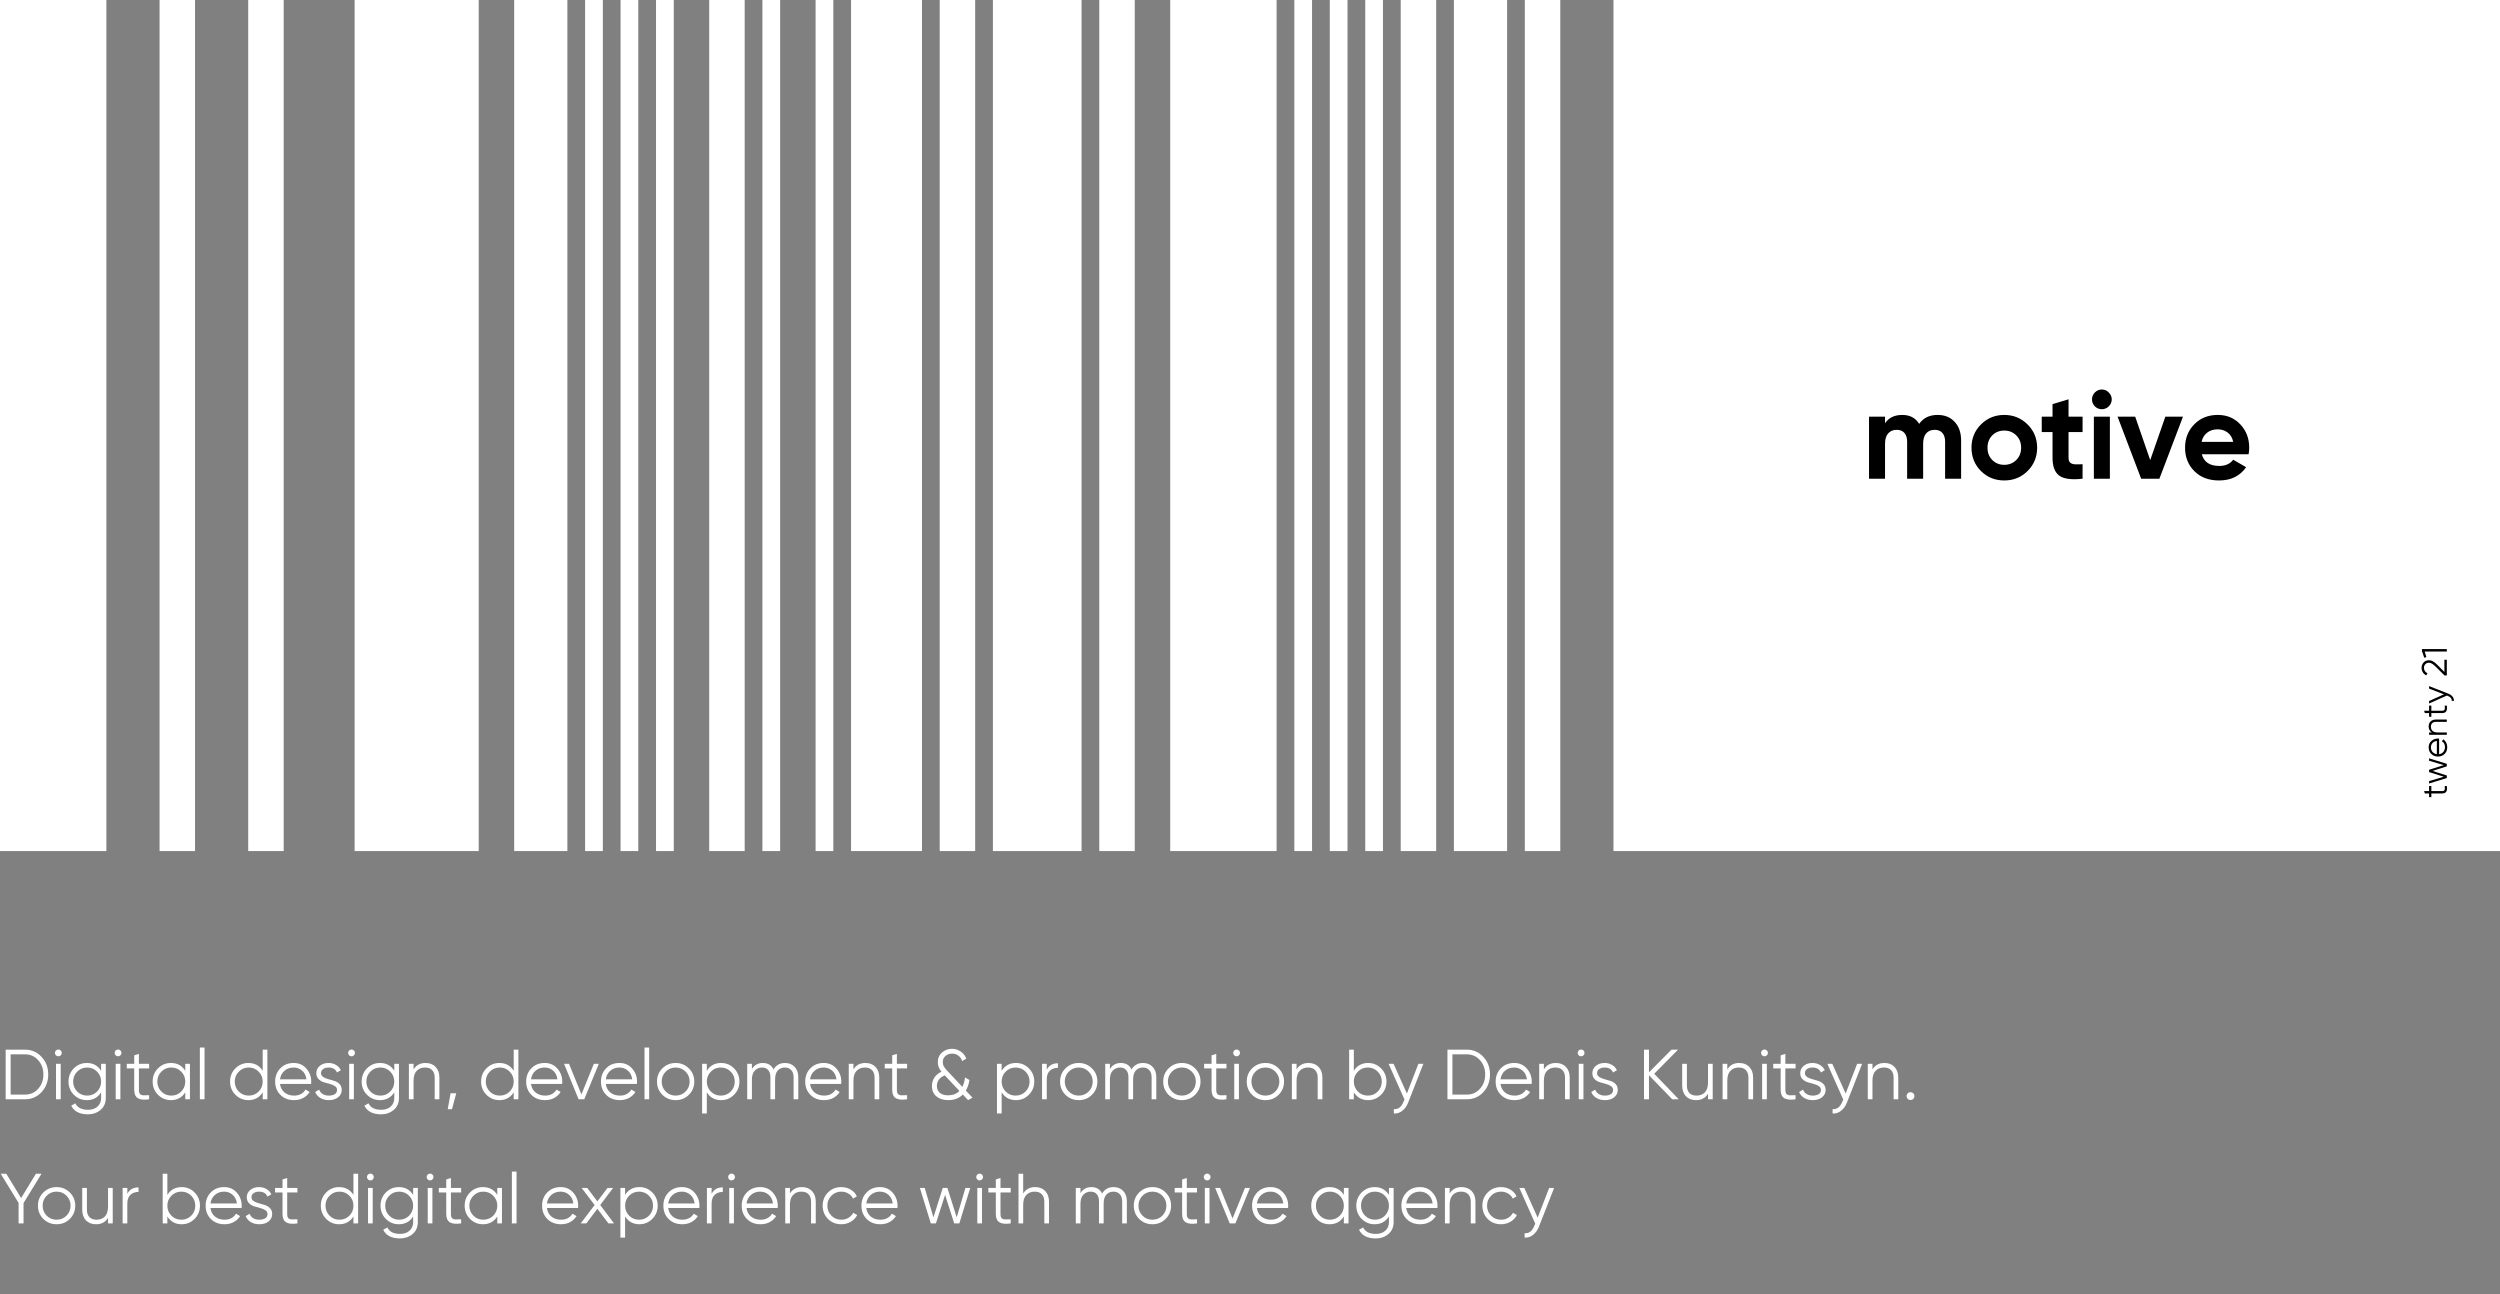 <svg width="141" height="73" viewBox="0 0 141 73" fill="none" xmlns="http://www.w3.org/2000/svg">
<rect x="0" y="0" width="141" height="73" fill="#808080" stroke="none"/>
<path d="M1.4 59.2C1.781 59.2 2.096 59.336 2.344 59.608C2.595 59.877 2.72 60.208 2.72 60.6C2.72 60.992 2.595 61.324 2.344 61.596C2.096 61.865 1.781 62 1.4 62H0.32V59.2H1.4ZM1.4 61.736C1.707 61.736 1.957 61.627 2.152 61.408C2.349 61.189 2.448 60.92 2.448 60.6C2.448 60.28 2.349 60.011 2.152 59.792C1.957 59.573 1.707 59.464 1.4 59.464H0.6V61.736H1.4ZM3.427 59.52C3.39 59.557 3.344 59.576 3.291 59.576C3.238 59.576 3.192 59.557 3.155 59.52C3.118 59.483 3.099 59.437 3.099 59.384C3.099 59.331 3.118 59.285 3.155 59.248C3.192 59.211 3.238 59.192 3.291 59.192C3.344 59.192 3.39 59.211 3.427 59.248C3.464 59.285 3.483 59.331 3.483 59.384C3.483 59.437 3.464 59.483 3.427 59.52ZM3.159 62V60H3.423V62H3.159ZM5.703 60H5.967V61.92C5.967 62.208 5.868 62.435 5.671 62.6C5.474 62.765 5.238 62.848 4.963 62.848C4.494 62.848 4.178 62.685 4.015 62.36L4.247 62.228C4.367 62.471 4.606 62.592 4.963 62.592C5.192 62.592 5.372 62.531 5.503 62.408C5.636 62.288 5.703 62.125 5.703 61.92V61.608C5.519 61.901 5.25 62.048 4.895 62.048C4.61 62.048 4.366 61.947 4.163 61.744C3.963 61.541 3.863 61.293 3.863 61C3.863 60.707 3.963 60.459 4.163 60.256C4.366 60.053 4.61 59.952 4.895 59.952C5.25 59.952 5.519 60.099 5.703 60.392V60ZM4.355 61.564C4.507 61.716 4.694 61.792 4.915 61.792C5.136 61.792 5.323 61.716 5.475 61.564C5.627 61.409 5.703 61.221 5.703 61C5.703 60.779 5.627 60.592 5.475 60.44C5.323 60.285 5.136 60.208 4.915 60.208C4.694 60.208 4.507 60.285 4.355 60.44C4.203 60.592 4.127 60.779 4.127 61C4.127 61.221 4.203 61.409 4.355 61.564ZM6.794 59.52C6.757 59.557 6.711 59.576 6.658 59.576C6.605 59.576 6.559 59.557 6.522 59.52C6.485 59.483 6.466 59.437 6.466 59.384C6.466 59.331 6.485 59.285 6.522 59.248C6.559 59.211 6.605 59.192 6.658 59.192C6.711 59.192 6.757 59.211 6.794 59.248C6.831 59.285 6.85 59.331 6.85 59.384C6.85 59.437 6.831 59.483 6.794 59.52ZM6.526 62V60H6.79V62H6.526ZM8.41 60.256H7.834V61.468C7.834 61.577 7.856 61.656 7.898 61.704C7.941 61.749 8.005 61.773 8.09 61.776C8.176 61.776 8.282 61.773 8.41 61.768V62C8.13 62.043 7.92 62.023 7.778 61.94C7.64 61.857 7.57 61.7 7.57 61.468V60.256H7.15V60H7.57V59.52L7.834 59.44V60H8.41V60.256ZM10.449 60H10.713V62H10.449V61.608C10.265 61.901 9.996 62.048 9.641 62.048C9.356 62.048 9.112 61.947 8.909 61.744C8.709 61.541 8.609 61.293 8.609 61C8.609 60.707 8.709 60.459 8.909 60.256C9.112 60.053 9.356 59.952 9.641 59.952C9.996 59.952 10.265 60.099 10.449 60.392V60ZM9.101 61.564C9.253 61.716 9.44 61.792 9.661 61.792C9.883 61.792 10.069 61.716 10.221 61.564C10.373 61.409 10.449 61.221 10.449 61C10.449 60.779 10.373 60.592 10.221 60.44C10.069 60.285 9.883 60.208 9.661 60.208C9.44 60.208 9.253 60.285 9.101 60.44C8.949 60.592 8.873 60.779 8.873 61C8.873 61.221 8.949 61.409 9.101 61.564ZM11.272 62V59.08H11.536V62H11.272ZM14.816 59.2H15.08V62H14.816V61.608C14.632 61.901 14.363 62.048 14.008 62.048C13.723 62.048 13.479 61.947 13.276 61.744C13.076 61.541 12.976 61.293 12.976 61C12.976 60.707 13.076 60.459 13.276 60.256C13.479 60.053 13.723 59.952 14.008 59.952C14.363 59.952 14.632 60.099 14.816 60.392V59.2ZM13.468 61.564C13.62 61.716 13.807 61.792 14.028 61.792C14.25 61.792 14.436 61.716 14.588 61.564C14.74 61.409 14.816 61.221 14.816 61C14.816 60.779 14.74 60.592 14.588 60.44C14.436 60.285 14.25 60.208 14.028 60.208C13.807 60.208 13.62 60.285 13.468 60.44C13.316 60.592 13.24 60.779 13.24 61C13.24 61.221 13.316 61.409 13.468 61.564ZM16.563 59.952C16.859 59.952 17.098 60.057 17.279 60.268C17.463 60.476 17.555 60.723 17.555 61.008C17.555 61.037 17.553 61.079 17.547 61.132H15.791C15.818 61.335 15.903 61.496 16.047 61.616C16.194 61.733 16.374 61.792 16.587 61.792C16.739 61.792 16.87 61.761 16.979 61.7C17.091 61.636 17.175 61.553 17.231 61.452L17.463 61.588C17.375 61.729 17.255 61.841 17.103 61.924C16.951 62.007 16.778 62.048 16.583 62.048C16.269 62.048 16.013 61.949 15.815 61.752C15.618 61.555 15.519 61.304 15.519 61C15.519 60.701 15.617 60.452 15.811 60.252C16.006 60.052 16.257 59.952 16.563 59.952ZM16.563 60.208C16.355 60.208 16.181 60.271 16.039 60.396C15.901 60.519 15.818 60.679 15.791 60.876H17.283C17.257 60.665 17.175 60.501 17.039 60.384C16.903 60.267 16.745 60.208 16.563 60.208ZM18.105 60.524C18.105 60.615 18.145 60.687 18.225 60.74C18.305 60.793 18.402 60.835 18.517 60.864C18.632 60.893 18.747 60.927 18.861 60.964C18.976 60.999 19.073 61.059 19.153 61.144C19.233 61.227 19.273 61.336 19.273 61.472C19.273 61.643 19.205 61.781 19.069 61.888C18.936 61.995 18.762 62.048 18.549 62.048C18.357 62.048 18.193 62.005 18.057 61.92C17.924 61.835 17.831 61.724 17.777 61.588L18.001 61.456C18.038 61.56 18.105 61.643 18.201 61.704C18.3 61.763 18.416 61.792 18.549 61.792C18.68 61.792 18.789 61.767 18.877 61.716C18.965 61.663 19.009 61.581 19.009 61.472C19.009 61.381 18.969 61.309 18.889 61.256C18.809 61.203 18.712 61.161 18.597 61.132C18.483 61.103 18.368 61.071 18.253 61.036C18.139 60.999 18.041 60.939 17.961 60.856C17.881 60.771 17.841 60.66 17.841 60.524C17.841 60.361 17.905 60.225 18.033 60.116C18.164 60.007 18.328 59.952 18.525 59.952C18.688 59.952 18.831 59.989 18.953 60.064C19.076 60.136 19.166 60.235 19.225 60.36L19.005 60.488C18.928 60.301 18.768 60.208 18.525 60.208C18.41 60.208 18.312 60.236 18.229 60.292C18.146 60.345 18.105 60.423 18.105 60.524ZM19.962 59.52C19.925 59.557 19.879 59.576 19.826 59.576C19.773 59.576 19.727 59.557 19.69 59.52C19.653 59.483 19.634 59.437 19.634 59.384C19.634 59.331 19.653 59.285 19.69 59.248C19.727 59.211 19.773 59.192 19.826 59.192C19.879 59.192 19.925 59.211 19.962 59.248C19.999 59.285 20.018 59.331 20.018 59.384C20.018 59.437 19.999 59.483 19.962 59.52ZM19.694 62V60H19.958V62H19.694ZM22.238 60H22.502V61.92C22.502 62.208 22.404 62.435 22.206 62.6C22.009 62.765 21.773 62.848 21.498 62.848C21.029 62.848 20.713 62.685 20.55 62.36L20.782 62.228C20.902 62.471 21.141 62.592 21.498 62.592C21.728 62.592 21.908 62.531 22.038 62.408C22.172 62.288 22.238 62.125 22.238 61.92V61.608C22.054 61.901 21.785 62.048 21.43 62.048C21.145 62.048 20.901 61.947 20.698 61.744C20.498 61.541 20.398 61.293 20.398 61C20.398 60.707 20.498 60.459 20.698 60.256C20.901 60.053 21.145 59.952 21.43 59.952C21.785 59.952 22.054 60.099 22.238 60.392V60ZM20.89 61.564C21.042 61.716 21.229 61.792 21.45 61.792C21.672 61.792 21.858 61.716 22.01 61.564C22.162 61.409 22.238 61.221 22.238 61C22.238 60.779 22.162 60.592 22.01 60.44C21.858 60.285 21.672 60.208 21.45 60.208C21.229 60.208 21.042 60.285 20.89 60.44C20.738 60.592 20.662 60.779 20.662 61C20.662 61.221 20.738 61.409 20.89 61.564ZM23.997 59.952C24.24 59.952 24.431 60.027 24.569 60.176C24.711 60.323 24.781 60.521 24.781 60.772V62H24.517V60.772C24.517 60.593 24.469 60.455 24.373 60.356C24.28 60.257 24.147 60.208 23.973 60.208C23.781 60.208 23.625 60.269 23.505 60.392C23.385 60.512 23.325 60.699 23.325 60.952V62H23.061V60H23.325V60.312C23.475 60.072 23.699 59.952 23.997 59.952ZM25.732 61.66L25.492 62.56H25.252L25.412 61.66H25.732ZM28.973 59.2H29.237V62H28.973V61.608C28.789 61.901 28.519 62.048 28.165 62.048C27.879 62.048 27.635 61.947 27.433 61.744C27.233 61.541 27.133 61.293 27.133 61C27.133 60.707 27.233 60.459 27.433 60.256C27.635 60.053 27.879 59.952 28.165 59.952C28.519 59.952 28.789 60.099 28.973 60.392V59.2ZM27.625 61.564C27.777 61.716 27.963 61.792 28.185 61.792C28.406 61.792 28.593 61.716 28.745 61.564C28.897 61.409 28.973 61.221 28.973 61C28.973 60.779 28.897 60.592 28.745 60.44C28.593 60.285 28.406 60.208 28.185 60.208C27.963 60.208 27.777 60.285 27.625 60.44C27.473 60.592 27.397 60.779 27.397 61C27.397 61.221 27.473 61.409 27.625 61.564ZM30.72 59.952C31.016 59.952 31.254 60.057 31.436 60.268C31.62 60.476 31.712 60.723 31.712 61.008C31.712 61.037 31.709 61.079 31.704 61.132H29.948C29.974 61.335 30.06 61.496 30.204 61.616C30.35 61.733 30.53 61.792 30.744 61.792C30.896 61.792 31.026 61.761 31.136 61.7C31.248 61.636 31.332 61.553 31.388 61.452L31.62 61.588C31.532 61.729 31.412 61.841 31.26 61.924C31.108 62.007 30.934 62.048 30.74 62.048C30.425 62.048 30.169 61.949 29.972 61.752C29.774 61.555 29.676 61.304 29.676 61C29.676 60.701 29.773 60.452 29.968 60.252C30.162 60.052 30.413 59.952 30.72 59.952ZM30.72 60.208C30.512 60.208 30.337 60.271 30.196 60.396C30.057 60.519 29.974 60.679 29.948 60.876H31.44C31.413 60.665 31.332 60.501 31.196 60.384C31.06 60.267 30.901 60.208 30.72 60.208ZM33.493 60H33.773L32.953 62H32.633L31.813 60H32.093L32.793 61.724L33.493 60ZM34.938 59.952C35.234 59.952 35.473 60.057 35.654 60.268C35.838 60.476 35.93 60.723 35.93 61.008C35.93 61.037 35.928 61.079 35.922 61.132H34.166C34.193 61.335 34.278 61.496 34.422 61.616C34.569 61.733 34.749 61.792 34.962 61.792C35.114 61.792 35.245 61.761 35.354 61.7C35.466 61.636 35.55 61.553 35.606 61.452L35.838 61.588C35.75 61.729 35.63 61.841 35.478 61.924C35.326 62.007 35.153 62.048 34.958 62.048C34.644 62.048 34.388 61.949 34.19 61.752C33.993 61.555 33.894 61.304 33.894 61C33.894 60.701 33.992 60.452 34.186 60.252C34.381 60.052 34.632 59.952 34.938 59.952ZM34.938 60.208C34.73 60.208 34.556 60.271 34.414 60.396C34.276 60.519 34.193 60.679 34.166 60.876H35.658C35.632 60.665 35.55 60.501 35.414 60.384C35.278 60.267 35.12 60.208 34.938 60.208ZM36.35 62V59.08H36.614V62H36.35ZM38.85 61.748C38.648 61.948 38.4 62.048 38.106 62.048C37.813 62.048 37.564 61.948 37.358 61.748C37.156 61.545 37.054 61.296 37.054 61C37.054 60.704 37.156 60.456 37.358 60.256C37.564 60.053 37.813 59.952 38.106 59.952C38.4 59.952 38.648 60.053 38.85 60.256C39.056 60.456 39.158 60.704 39.158 61C39.158 61.296 39.056 61.545 38.85 61.748ZM37.547 61.564C37.699 61.716 37.885 61.792 38.106 61.792C38.328 61.792 38.514 61.716 38.666 61.564C38.819 61.409 38.895 61.221 38.895 61C38.895 60.779 38.819 60.592 38.666 60.44C38.514 60.285 38.328 60.208 38.106 60.208C37.885 60.208 37.699 60.285 37.547 60.44C37.395 60.592 37.319 60.779 37.319 61C37.319 61.221 37.395 61.409 37.547 61.564ZM40.672 59.952C40.958 59.952 41.2 60.053 41.4 60.256C41.603 60.459 41.704 60.707 41.704 61C41.704 61.293 41.603 61.541 41.4 61.744C41.2 61.947 40.958 62.048 40.672 62.048C40.318 62.048 40.048 61.901 39.864 61.608V62.8H39.6V60H39.864V60.392C40.048 60.099 40.318 59.952 40.672 59.952ZM40.092 61.564C40.244 61.716 40.431 61.792 40.652 61.792C40.874 61.792 41.06 61.716 41.212 61.564C41.364 61.409 41.44 61.221 41.44 61C41.44 60.779 41.364 60.592 41.212 60.44C41.06 60.285 40.874 60.208 40.652 60.208C40.431 60.208 40.244 60.285 40.092 60.44C39.94 60.592 39.864 60.779 39.864 61C39.864 61.221 39.94 61.409 40.092 61.564ZM44.275 59.952C44.499 59.952 44.679 60.024 44.815 60.168C44.954 60.312 45.023 60.507 45.023 60.752V62H44.759V60.752C44.759 60.579 44.714 60.445 44.623 60.352C44.535 60.256 44.418 60.208 44.271 60.208C44.106 60.208 43.971 60.264 43.867 60.376C43.766 60.485 43.715 60.657 43.715 60.892V62H43.451V60.752C43.451 60.576 43.409 60.441 43.323 60.348C43.241 60.255 43.127 60.208 42.983 60.208C42.823 60.208 42.687 60.264 42.575 60.376C42.463 60.488 42.407 60.66 42.407 60.892V62H42.143V60H42.407V60.292C42.551 60.065 42.755 59.952 43.019 59.952C43.307 59.952 43.51 60.073 43.627 60.316C43.771 60.073 43.987 59.952 44.275 59.952ZM46.458 59.952C46.754 59.952 46.993 60.057 47.174 60.268C47.358 60.476 47.45 60.723 47.45 61.008C47.45 61.037 47.447 61.079 47.442 61.132H45.686C45.713 61.335 45.798 61.496 45.942 61.616C46.089 61.733 46.269 61.792 46.482 61.792C46.634 61.792 46.765 61.761 46.874 61.7C46.986 61.636 47.07 61.553 47.126 61.452L47.358 61.588C47.27 61.729 47.15 61.841 46.998 61.924C46.846 62.007 46.673 62.048 46.478 62.048C46.163 62.048 45.907 61.949 45.71 61.752C45.513 61.555 45.414 61.304 45.414 61C45.414 60.701 45.511 60.452 45.706 60.252C45.901 60.052 46.151 59.952 46.458 59.952ZM46.458 60.208C46.25 60.208 46.075 60.271 45.934 60.396C45.795 60.519 45.713 60.679 45.686 60.876H47.178C47.151 60.665 47.07 60.501 46.934 60.384C46.798 60.267 46.639 60.208 46.458 60.208ZM48.806 59.952C49.048 59.952 49.239 60.027 49.378 60.176C49.519 60.323 49.59 60.521 49.59 60.772V62H49.326V60.772C49.326 60.593 49.278 60.455 49.182 60.356C49.089 60.257 48.955 60.208 48.782 60.208C48.59 60.208 48.434 60.269 48.314 60.392C48.194 60.512 48.134 60.699 48.134 60.952V62H47.87V60H48.134V60.312C48.283 60.072 48.507 59.952 48.806 59.952ZM51.16 60.256H50.584V61.468C50.584 61.577 50.606 61.656 50.648 61.704C50.691 61.749 50.755 61.773 50.84 61.776C50.926 61.776 51.032 61.773 51.16 61.768V62C50.88 62.043 50.67 62.023 50.528 61.94C50.39 61.857 50.32 61.7 50.32 61.468V60.256H49.9V60H50.32V59.52L50.584 59.44V60H51.16V60.256ZM54.848 61.908L54.6 62.048L54.304 61.732C54.094 61.943 53.819 62.048 53.48 62.048C53.206 62.048 52.983 61.977 52.812 61.836C52.644 61.692 52.56 61.499 52.56 61.256C52.56 61.08 52.606 60.921 52.696 60.78C52.787 60.639 52.922 60.527 53.1 60.444C52.962 60.287 52.892 60.111 52.892 59.916C52.892 59.684 52.972 59.499 53.132 59.36C53.292 59.221 53.479 59.152 53.692 59.152C53.871 59.152 54.034 59.203 54.18 59.304C54.33 59.403 54.436 59.537 54.5 59.708L54.264 59.844C54.224 59.713 54.152 59.611 54.048 59.536C53.947 59.461 53.83 59.424 53.696 59.424C53.552 59.424 53.428 59.468 53.324 59.556C53.223 59.644 53.172 59.759 53.172 59.9C53.172 59.993 53.194 60.077 53.236 60.152C53.282 60.227 53.347 60.309 53.432 60.4L54.276 61.3C54.354 61.148 54.404 60.971 54.428 60.768L54.676 60.912C54.642 61.144 54.574 61.343 54.472 61.508L54.848 61.908ZM53.472 61.776C53.739 61.776 53.952 61.693 54.112 61.528L53.288 60.652C53.131 60.711 53.016 60.795 52.944 60.904C52.875 61.011 52.84 61.125 52.84 61.248C52.84 61.411 52.896 61.54 53.008 61.636C53.123 61.729 53.278 61.776 53.472 61.776ZM57.301 59.952C57.587 59.952 57.829 60.053 58.029 60.256C58.232 60.459 58.333 60.707 58.333 61C58.333 61.293 58.232 61.541 58.029 61.744C57.829 61.947 57.587 62.048 57.301 62.048C56.947 62.048 56.677 61.901 56.493 61.608V62.8H56.229V60H56.493V60.392C56.677 60.099 56.947 59.952 57.301 59.952ZM56.721 61.564C56.873 61.716 57.06 61.792 57.281 61.792C57.503 61.792 57.689 61.716 57.841 61.564C57.993 61.409 58.069 61.221 58.069 61C58.069 60.779 57.993 60.592 57.841 60.44C57.689 60.285 57.503 60.208 57.281 60.208C57.06 60.208 56.873 60.285 56.721 60.44C56.569 60.592 56.493 60.779 56.493 61C56.493 61.221 56.569 61.409 56.721 61.564ZM59.036 60.332C59.159 60.089 59.37 59.968 59.668 59.968V60.224C59.487 60.224 59.336 60.277 59.216 60.384C59.096 60.491 59.036 60.659 59.036 60.888V62H58.772V60H59.036V60.332ZM61.585 61.748C61.382 61.948 61.134 62.048 60.841 62.048C60.548 62.048 60.298 61.948 60.093 61.748C59.89 61.545 59.789 61.296 59.789 61C59.789 60.704 59.89 60.456 60.093 60.256C60.298 60.053 60.548 59.952 60.841 59.952C61.134 59.952 61.382 60.053 61.585 60.256C61.79 60.456 61.893 60.704 61.893 61C61.893 61.296 61.79 61.545 61.585 61.748ZM60.281 61.564C60.433 61.716 60.62 61.792 60.841 61.792C61.062 61.792 61.249 61.716 61.401 61.564C61.553 61.409 61.629 61.221 61.629 61C61.629 60.779 61.553 60.592 61.401 60.44C61.249 60.285 61.062 60.208 60.841 60.208C60.62 60.208 60.433 60.285 60.281 60.44C60.129 60.592 60.053 60.779 60.053 61C60.053 61.221 60.129 61.409 60.281 61.564ZM64.467 59.952C64.691 59.952 64.871 60.024 65.007 60.168C65.145 60.312 65.215 60.507 65.215 60.752V62H64.951V60.752C64.951 60.579 64.905 60.445 64.815 60.352C64.727 60.256 64.609 60.208 64.463 60.208C64.297 60.208 64.163 60.264 64.059 60.376C63.957 60.485 63.907 60.657 63.907 60.892V62H63.643V60.752C63.643 60.576 63.6 60.441 63.515 60.348C63.432 60.255 63.319 60.208 63.175 60.208C63.015 60.208 62.879 60.264 62.767 60.376C62.655 60.488 62.599 60.66 62.599 60.892V62H62.335V60H62.599V60.292C62.743 60.065 62.947 59.952 63.211 59.952C63.499 59.952 63.701 60.073 63.819 60.316C63.963 60.073 64.179 59.952 64.467 59.952ZM67.401 61.748C67.199 61.948 66.951 62.048 66.657 62.048C66.364 62.048 66.115 61.948 65.909 61.748C65.707 61.545 65.605 61.296 65.605 61C65.605 60.704 65.707 60.456 65.909 60.256C66.115 60.053 66.364 59.952 66.657 59.952C66.951 59.952 67.199 60.053 67.401 60.256C67.607 60.456 67.709 60.704 67.709 61C67.709 61.296 67.607 61.545 67.401 61.748ZM66.097 61.564C66.249 61.716 66.436 61.792 66.657 61.792C66.879 61.792 67.065 61.716 67.217 61.564C67.369 61.409 67.445 61.221 67.445 61C67.445 60.779 67.369 60.592 67.217 60.44C67.065 60.285 66.879 60.208 66.657 60.208C66.436 60.208 66.249 60.285 66.097 60.44C65.945 60.592 65.869 60.779 65.869 61C65.869 61.221 65.945 61.409 66.097 61.564ZM69.172 60.256H68.596V61.468C68.596 61.577 68.617 61.656 68.66 61.704C68.703 61.749 68.767 61.773 68.852 61.776C68.937 61.776 69.044 61.773 69.172 61.768V62C68.892 62.043 68.681 62.023 68.54 61.94C68.401 61.857 68.332 61.7 68.332 61.468V60.256H67.912V60H68.332V59.52L68.596 59.44V60H69.172V60.256ZM69.88 59.52C69.843 59.557 69.797 59.576 69.744 59.576C69.691 59.576 69.645 59.557 69.608 59.52C69.571 59.483 69.552 59.437 69.552 59.384C69.552 59.331 69.571 59.285 69.608 59.248C69.645 59.211 69.691 59.192 69.744 59.192C69.797 59.192 69.843 59.211 69.88 59.248C69.917 59.285 69.936 59.331 69.936 59.384C69.936 59.437 69.917 59.483 69.88 59.52ZM69.612 62V60H69.876V62H69.612ZM72.112 61.748C71.91 61.948 71.662 62.048 71.368 62.048C71.075 62.048 70.826 61.948 70.62 61.748C70.418 61.545 70.316 61.296 70.316 61C70.316 60.704 70.418 60.456 70.62 60.256C70.826 60.053 71.075 59.952 71.368 59.952C71.662 59.952 71.91 60.053 72.112 60.256C72.318 60.456 72.42 60.704 72.42 61C72.42 61.296 72.318 61.545 72.112 61.748ZM70.808 61.564C70.96 61.716 71.147 61.792 71.368 61.792C71.59 61.792 71.776 61.716 71.928 61.564C72.08 61.409 72.156 61.221 72.156 61C72.156 60.779 72.08 60.592 71.928 60.44C71.776 60.285 71.59 60.208 71.368 60.208C71.147 60.208 70.96 60.285 70.808 60.44C70.656 60.592 70.58 60.779 70.58 61C70.58 61.221 70.656 61.409 70.808 61.564ZM73.798 59.952C74.041 59.952 74.231 60.027 74.37 60.176C74.511 60.323 74.582 60.521 74.582 60.772V62H74.318V60.772C74.318 60.593 74.27 60.455 74.174 60.356C74.081 60.257 73.947 60.208 73.774 60.208C73.582 60.208 73.426 60.269 73.306 60.392C73.186 60.512 73.126 60.699 73.126 60.952V62H72.862V60H73.126V60.312C73.275 60.072 73.499 59.952 73.798 59.952ZM77.165 59.952C77.45 59.952 77.692 60.053 77.892 60.256C78.095 60.459 78.197 60.707 78.197 61C78.197 61.293 78.095 61.541 77.892 61.744C77.692 61.947 77.45 62.048 77.165 62.048C76.81 62.048 76.54 61.901 76.356 61.608V62H76.093V59.2H76.356V60.392C76.54 60.099 76.81 59.952 77.165 59.952ZM76.585 61.564C76.737 61.716 76.923 61.792 77.144 61.792C77.366 61.792 77.552 61.716 77.704 61.564C77.856 61.409 77.933 61.221 77.933 61C77.933 60.779 77.856 60.592 77.704 60.44C77.552 60.285 77.366 60.208 77.144 60.208C76.923 60.208 76.737 60.285 76.585 60.44C76.433 60.592 76.356 60.779 76.356 61C76.356 61.221 76.433 61.409 76.585 61.564ZM79.997 60H80.277L79.421 62.184C79.344 62.381 79.233 62.536 79.089 62.648C78.948 62.763 78.789 62.813 78.613 62.8V62.552C78.853 62.579 79.036 62.44 79.161 62.136L79.213 62.012L78.317 60H78.597L79.349 61.676L79.997 60ZM82.716 59.2C83.098 59.2 83.412 59.336 83.66 59.608C83.911 59.877 84.036 60.208 84.036 60.6C84.036 60.992 83.911 61.324 83.66 61.596C83.412 61.865 83.098 62 82.716 62H81.636V59.2H82.716ZM82.716 61.736C83.023 61.736 83.274 61.627 83.468 61.408C83.666 61.189 83.764 60.92 83.764 60.6C83.764 60.28 83.666 60.011 83.468 59.792C83.274 59.573 83.023 59.464 82.716 59.464H81.916V61.736H82.716ZM85.399 59.952C85.695 59.952 85.934 60.057 86.115 60.268C86.299 60.476 86.391 60.723 86.391 61.008C86.391 61.037 86.389 61.079 86.383 61.132H84.627C84.654 61.335 84.739 61.496 84.883 61.616C85.03 61.733 85.21 61.792 85.423 61.792C85.575 61.792 85.706 61.761 85.815 61.7C85.927 61.636 86.011 61.553 86.067 61.452L86.299 61.588C86.211 61.729 86.091 61.841 85.939 61.924C85.787 62.007 85.614 62.048 85.419 62.048C85.105 62.048 84.849 61.949 84.651 61.752C84.454 61.555 84.355 61.304 84.355 61C84.355 60.701 84.453 60.452 84.647 60.252C84.842 60.052 85.093 59.952 85.399 59.952ZM85.399 60.208C85.191 60.208 85.017 60.271 84.875 60.396C84.737 60.519 84.654 60.679 84.627 60.876H86.119C86.093 60.665 86.011 60.501 85.875 60.384C85.739 60.267 85.581 60.208 85.399 60.208ZM87.747 59.952C87.99 59.952 88.181 60.027 88.319 60.176C88.461 60.323 88.531 60.521 88.531 60.772V62H88.267V60.772C88.267 60.593 88.219 60.455 88.123 60.356C88.03 60.257 87.897 60.208 87.723 60.208C87.531 60.208 87.375 60.269 87.255 60.392C87.135 60.512 87.075 60.699 87.075 60.952V62H86.811V60H87.075V60.312C87.225 60.072 87.449 59.952 87.747 59.952ZM89.31 59.52C89.272 59.557 89.227 59.576 89.174 59.576C89.12 59.576 89.075 59.557 89.038 59.52C89 59.483 88.982 59.437 88.982 59.384C88.982 59.331 89 59.285 89.038 59.248C89.075 59.211 89.12 59.192 89.174 59.192C89.227 59.192 89.272 59.211 89.31 59.248C89.347 59.285 89.366 59.331 89.366 59.384C89.366 59.437 89.347 59.483 89.31 59.52ZM89.042 62V60H89.306V62H89.042ZM90.074 60.524C90.074 60.615 90.114 60.687 90.194 60.74C90.274 60.793 90.371 60.835 90.486 60.864C90.601 60.893 90.715 60.927 90.83 60.964C90.945 60.999 91.042 61.059 91.122 61.144C91.202 61.227 91.242 61.336 91.242 61.472C91.242 61.643 91.174 61.781 91.038 61.888C90.905 61.995 90.731 62.048 90.518 62.048C90.326 62.048 90.162 62.005 90.026 61.92C89.893 61.835 89.799 61.724 89.746 61.588L89.97 61.456C90.007 61.56 90.074 61.643 90.17 61.704C90.269 61.763 90.385 61.792 90.518 61.792C90.649 61.792 90.758 61.767 90.846 61.716C90.934 61.663 90.978 61.581 90.978 61.472C90.978 61.381 90.938 61.309 90.858 61.256C90.778 61.203 90.681 61.161 90.566 61.132C90.451 61.103 90.337 61.071 90.222 61.036C90.107 60.999 90.01 60.939 89.93 60.856C89.85 60.771 89.81 60.66 89.81 60.524C89.81 60.361 89.874 60.225 90.002 60.116C90.133 60.007 90.297 59.952 90.494 59.952C90.657 59.952 90.799 59.989 90.922 60.064C91.045 60.136 91.135 60.235 91.194 60.36L90.974 60.488C90.897 60.301 90.737 60.208 90.494 60.208C90.379 60.208 90.281 60.236 90.198 60.292C90.115 60.345 90.074 60.423 90.074 60.524ZM94.682 62H94.314L93.002 60.644V62H92.722V59.2H93.002V60.48L94.274 59.2H94.642L93.298 60.56L94.682 62ZM96.332 60H96.597V62H96.332V61.688C96.183 61.928 95.959 62.048 95.66 62.048C95.418 62.048 95.226 61.975 95.085 61.828C94.946 61.679 94.876 61.479 94.876 61.228V60H95.141V61.228C95.141 61.407 95.187 61.545 95.281 61.644C95.376 61.743 95.511 61.792 95.684 61.792C95.876 61.792 96.032 61.732 96.153 61.612C96.272 61.489 96.332 61.301 96.332 61.048V60ZM98.091 59.952C98.334 59.952 98.524 60.027 98.663 60.176C98.804 60.323 98.875 60.521 98.875 60.772V62H98.611V60.772C98.611 60.593 98.563 60.455 98.467 60.356C98.374 60.257 98.24 60.208 98.067 60.208C97.875 60.208 97.719 60.269 97.599 60.392C97.479 60.512 97.419 60.699 97.419 60.952V62H97.155V60H97.419V60.312C97.568 60.072 97.792 59.952 98.091 59.952ZM99.653 59.52C99.616 59.557 99.571 59.576 99.517 59.576C99.464 59.576 99.419 59.557 99.382 59.52C99.344 59.483 99.326 59.437 99.326 59.384C99.326 59.331 99.344 59.285 99.382 59.248C99.419 59.211 99.464 59.192 99.517 59.192C99.571 59.192 99.616 59.211 99.653 59.248C99.691 59.285 99.71 59.331 99.71 59.384C99.71 59.437 99.691 59.483 99.653 59.52ZM99.385 62V60H99.65V62H99.385ZM101.27 60.256H100.694V61.468C100.694 61.577 100.715 61.656 100.758 61.704C100.8 61.749 100.864 61.773 100.95 61.776C101.035 61.776 101.142 61.773 101.27 61.768V62C100.99 62.043 100.779 62.023 100.638 61.94C100.499 61.857 100.43 61.7 100.43 61.468V60.256H100.01V60H100.43V59.52L100.694 59.44V60H101.27V60.256ZM101.797 60.524C101.797 60.615 101.837 60.687 101.917 60.74C101.997 60.793 102.094 60.835 102.209 60.864C102.323 60.893 102.438 60.927 102.553 60.964C102.667 60.999 102.765 61.059 102.845 61.144C102.925 61.227 102.965 61.336 102.965 61.472C102.965 61.643 102.897 61.781 102.761 61.888C102.627 61.995 102.454 62.048 102.241 62.048C102.049 62.048 101.885 62.005 101.749 61.92C101.615 61.835 101.522 61.724 101.469 61.588L101.693 61.456C101.73 61.56 101.797 61.643 101.893 61.704C101.991 61.763 102.107 61.792 102.241 61.792C102.371 61.792 102.481 61.767 102.569 61.716C102.657 61.663 102.701 61.581 102.701 61.472C102.701 61.381 102.661 61.309 102.581 61.256C102.501 61.203 102.403 61.161 102.289 61.132C102.174 61.103 102.059 61.071 101.945 61.036C101.83 60.999 101.733 60.939 101.653 60.856C101.573 60.771 101.533 60.66 101.533 60.524C101.533 60.361 101.597 60.225 101.725 60.116C101.855 60.007 102.019 59.952 102.217 59.952C102.379 59.952 102.522 59.989 102.645 60.064C102.767 60.136 102.858 60.235 102.917 60.36L102.697 60.488C102.619 60.301 102.459 60.208 102.217 60.208C102.102 60.208 102.003 60.236 101.921 60.292C101.838 60.345 101.797 60.423 101.797 60.524ZM104.743 60H105.023L104.167 62.184C104.09 62.381 103.979 62.536 103.835 62.648C103.694 62.763 103.535 62.813 103.359 62.8V62.552C103.599 62.579 103.782 62.44 103.907 62.136L103.959 62.012L103.063 60H103.343L104.095 61.676L104.743 60ZM106.279 59.952C106.521 59.952 106.712 60.027 106.851 60.176C106.992 60.323 107.062 60.521 107.062 60.772V62H106.799V60.772C106.799 60.593 106.751 60.455 106.655 60.356C106.561 60.257 106.428 60.208 106.255 60.208C106.063 60.208 105.907 60.269 105.787 60.392C105.667 60.512 105.607 60.699 105.607 60.952V62H105.343V60H105.607V60.312C105.756 60.072 105.98 59.952 106.279 59.952ZM107.909 61.976C107.866 62.019 107.814 62.04 107.753 62.04C107.692 62.04 107.64 62.019 107.597 61.976C107.554 61.933 107.533 61.881 107.533 61.82C107.533 61.759 107.554 61.707 107.597 61.664C107.64 61.621 107.692 61.6 107.753 61.6C107.814 61.6 107.866 61.621 107.909 61.664C107.952 61.707 107.973 61.759 107.973 61.82C107.973 61.881 107.952 61.933 107.909 61.976ZM2.34 66.2L1.328 67.852V69H1.048V67.844L0.04 66.2H0.356L1.192 67.572L2.024 66.2H2.34ZM3.936 68.748C3.734 68.948 3.486 69.048 3.192 69.048C2.899 69.048 2.65 68.948 2.444 68.748C2.242 68.545 2.14 68.296 2.14 68C2.14 67.704 2.242 67.456 2.444 67.256C2.65 67.053 2.899 66.952 3.192 66.952C3.486 66.952 3.734 67.053 3.936 67.256C4.142 67.456 4.244 67.704 4.244 68C4.244 68.296 4.142 68.545 3.936 68.748ZM2.632 68.564C2.784 68.716 2.971 68.792 3.192 68.792C3.414 68.792 3.6 68.716 3.752 68.564C3.904 68.409 3.98 68.221 3.98 68C3.98 67.779 3.904 67.592 3.752 67.44C3.6 67.285 3.414 67.208 3.192 67.208C2.971 67.208 2.784 67.285 2.632 67.44C2.48 67.592 2.404 67.779 2.404 68C2.404 68.221 2.48 68.409 2.632 68.564ZM6.094 67H6.358V69H6.094V68.688C5.945 68.928 5.721 69.048 5.422 69.048C5.18 69.048 4.988 68.975 4.846 68.828C4.708 68.679 4.638 68.479 4.638 68.228V67H4.902V68.228C4.902 68.407 4.949 68.545 5.042 68.644C5.138 68.743 5.273 68.792 5.446 68.792C5.638 68.792 5.794 68.732 5.914 68.612C6.034 68.489 6.094 68.301 6.094 68.048V67ZM7.181 67.332C7.303 67.089 7.514 66.968 7.813 66.968V67.224C7.631 67.224 7.481 67.277 7.361 67.384C7.241 67.491 7.181 67.659 7.181 67.888V69H6.917V67H7.181V67.332ZM10.246 66.952C10.532 66.952 10.774 67.053 10.975 67.256C11.177 67.459 11.278 67.707 11.278 68C11.278 68.293 11.177 68.541 10.975 68.744C10.774 68.947 10.532 69.048 10.246 69.048C9.892 69.048 9.623 68.901 9.439 68.608V69H9.175V66.2H9.439V67.392C9.623 67.099 9.892 66.952 10.246 66.952ZM9.667 68.564C9.819 68.716 10.005 68.792 10.226 68.792C10.448 68.792 10.634 68.716 10.787 68.564C10.938 68.409 11.014 68.221 11.014 68C11.014 67.779 10.938 67.592 10.787 67.44C10.634 67.285 10.448 67.208 10.226 67.208C10.005 67.208 9.819 67.285 9.667 67.44C9.515 67.592 9.439 67.779 9.439 68C9.439 68.221 9.515 68.409 9.667 68.564ZM12.642 66.952C12.938 66.952 13.176 67.057 13.357 67.268C13.541 67.476 13.633 67.723 13.633 68.008C13.633 68.037 13.631 68.079 13.626 68.132H11.87C11.896 68.335 11.982 68.496 12.126 68.616C12.272 68.733 12.452 68.792 12.665 68.792C12.818 68.792 12.948 68.761 13.057 68.7C13.169 68.636 13.254 68.553 13.309 68.452L13.541 68.588C13.454 68.729 13.334 68.841 13.181 68.924C13.03 69.007 12.856 69.048 12.662 69.048C12.347 69.048 12.091 68.949 11.893 68.752C11.696 68.555 11.598 68.304 11.598 68C11.598 67.701 11.695 67.452 11.889 67.252C12.084 67.052 12.335 66.952 12.642 66.952ZM12.642 67.208C12.434 67.208 12.259 67.271 12.117 67.396C11.979 67.519 11.896 67.679 11.87 67.876H13.361C13.335 67.665 13.254 67.501 13.117 67.384C12.982 67.267 12.823 67.208 12.642 67.208ZM14.183 67.524C14.183 67.615 14.223 67.687 14.303 67.74C14.383 67.793 14.481 67.835 14.595 67.864C14.71 67.893 14.825 67.927 14.939 67.964C15.054 67.999 15.151 68.059 15.231 68.144C15.311 68.227 15.351 68.336 15.351 68.472C15.351 68.643 15.283 68.781 15.147 68.888C15.014 68.995 14.841 69.048 14.627 69.048C14.435 69.048 14.271 69.005 14.135 68.92C14.002 68.835 13.909 68.724 13.855 68.588L14.079 68.456C14.117 68.56 14.183 68.643 14.279 68.704C14.378 68.763 14.494 68.792 14.627 68.792C14.758 68.792 14.867 68.767 14.955 68.716C15.043 68.663 15.087 68.581 15.087 68.472C15.087 68.381 15.047 68.309 14.967 68.256C14.887 68.203 14.79 68.161 14.675 68.132C14.561 68.103 14.446 68.071 14.331 68.036C14.217 67.999 14.119 67.939 14.039 67.856C13.959 67.771 13.919 67.66 13.919 67.524C13.919 67.361 13.983 67.225 14.111 67.116C14.242 67.007 14.406 66.952 14.603 66.952C14.766 66.952 14.909 66.989 15.031 67.064C15.154 67.136 15.245 67.235 15.303 67.36L15.083 67.488C15.006 67.301 14.846 67.208 14.603 67.208C14.489 67.208 14.39 67.236 14.307 67.292C14.225 67.345 14.183 67.423 14.183 67.524ZM16.774 67.256H16.198V68.468C16.198 68.577 16.219 68.656 16.262 68.704C16.304 68.749 16.368 68.773 16.454 68.776C16.539 68.776 16.646 68.773 16.774 68.768V69C16.494 69.043 16.283 69.023 16.142 68.94C16.003 68.857 15.934 68.7 15.934 68.468V67.256H15.514V67H15.934V66.52L16.198 66.44V67H16.774V67.256ZM19.934 66.2H20.198V69H19.934V68.608C19.75 68.901 19.48 69.048 19.126 69.048C18.84 69.048 18.596 68.947 18.394 68.744C18.194 68.541 18.094 68.293 18.094 68C18.094 67.707 18.194 67.459 18.394 67.256C18.596 67.053 18.84 66.952 19.126 66.952C19.48 66.952 19.75 67.099 19.934 67.392V66.2ZM18.586 68.564C18.738 68.716 18.924 68.792 19.146 68.792C19.367 68.792 19.554 68.716 19.706 68.564C19.858 68.409 19.934 68.221 19.934 68C19.934 67.779 19.858 67.592 19.706 67.44C19.554 67.285 19.367 67.208 19.146 67.208C18.924 67.208 18.738 67.285 18.586 67.44C18.434 67.592 18.358 67.779 18.358 68C18.358 68.221 18.434 68.409 18.586 68.564ZM21.025 66.52C20.987 66.557 20.942 66.576 20.889 66.576C20.835 66.576 20.79 66.557 20.753 66.52C20.715 66.483 20.697 66.437 20.697 66.384C20.697 66.331 20.715 66.285 20.753 66.248C20.79 66.211 20.835 66.192 20.889 66.192C20.942 66.192 20.987 66.211 21.025 66.248C21.062 66.285 21.081 66.331 21.081 66.384C21.081 66.437 21.062 66.483 21.025 66.52ZM20.757 69V67H21.021V69H20.757ZM23.301 67H23.565V68.92C23.565 69.208 23.466 69.435 23.269 69.6C23.071 69.765 22.835 69.848 22.561 69.848C22.091 69.848 21.775 69.685 21.613 69.36L21.845 69.228C21.965 69.471 22.203 69.592 22.561 69.592C22.79 69.592 22.97 69.531 23.101 69.408C23.234 69.288 23.301 69.125 23.301 68.92V68.608C23.117 68.901 22.847 69.048 22.493 69.048C22.207 69.048 21.963 68.947 21.761 68.744C21.561 68.541 21.461 68.293 21.461 68C21.461 67.707 21.561 67.459 21.761 67.256C21.963 67.053 22.207 66.952 22.493 66.952C22.847 66.952 23.117 67.099 23.301 67.392V67ZM21.953 68.564C22.105 68.716 22.291 68.792 22.513 68.792C22.734 68.792 22.921 68.716 23.073 68.564C23.225 68.409 23.301 68.221 23.301 68C23.301 67.779 23.225 67.592 23.073 67.44C22.921 67.285 22.734 67.208 22.513 67.208C22.291 67.208 22.105 67.285 21.953 67.44C21.801 67.592 21.725 67.779 21.725 68C21.725 68.221 21.801 68.409 21.953 68.564ZM24.392 66.52C24.354 66.557 24.309 66.576 24.256 66.576C24.202 66.576 24.157 66.557 24.12 66.52C24.082 66.483 24.064 66.437 24.064 66.384C24.064 66.331 24.082 66.285 24.12 66.248C24.157 66.211 24.202 66.192 24.256 66.192C24.309 66.192 24.354 66.211 24.392 66.248C24.429 66.285 24.448 66.331 24.448 66.384C24.448 66.437 24.429 66.483 24.392 66.52ZM24.124 69V67H24.388V69H24.124ZM26.008 67.256H25.432V68.468C25.432 68.577 25.453 68.656 25.496 68.704C25.539 68.749 25.603 68.773 25.688 68.776C25.773 68.776 25.88 68.773 26.008 68.768V69C25.728 69.043 25.517 69.023 25.376 68.94C25.237 68.857 25.168 68.7 25.168 68.468V67.256H24.748V67H25.168V66.52L25.432 66.44V67H26.008V67.256ZM28.047 67H28.311V69H28.047V68.608C27.863 68.901 27.593 69.048 27.239 69.048C26.953 69.048 26.709 68.947 26.507 68.744C26.307 68.541 26.207 68.293 26.207 68C26.207 67.707 26.307 67.459 26.507 67.256C26.709 67.053 26.953 66.952 27.239 66.952C27.593 66.952 27.863 67.099 28.047 67.392V67ZM26.699 68.564C26.851 68.716 27.038 68.792 27.259 68.792C27.48 68.792 27.667 68.716 27.819 68.564C27.971 68.409 28.047 68.221 28.047 68C28.047 67.779 27.971 67.592 27.819 67.44C27.667 67.285 27.48 67.208 27.259 67.208C27.038 67.208 26.851 67.285 26.699 67.44C26.547 67.592 26.471 67.779 26.471 68C26.471 68.221 26.547 68.409 26.699 68.564ZM28.87 69V66.08H29.134V69H28.87ZM31.618 66.952C31.914 66.952 32.153 67.057 32.334 67.268C32.518 67.476 32.61 67.723 32.61 68.008C32.61 68.037 32.607 68.079 32.602 68.132H30.846C30.873 68.335 30.958 68.496 31.102 68.616C31.249 68.733 31.429 68.792 31.642 68.792C31.794 68.792 31.925 68.761 32.034 68.7C32.146 68.636 32.23 68.553 32.286 68.452L32.518 68.588C32.43 68.729 32.31 68.841 32.158 68.924C32.006 69.007 31.833 69.048 31.638 69.048C31.323 69.048 31.067 68.949 30.87 68.752C30.673 68.555 30.574 68.304 30.574 68C30.574 67.701 30.671 67.452 30.866 67.252C31.061 67.052 31.311 66.952 31.618 66.952ZM31.618 67.208C31.41 67.208 31.235 67.271 31.094 67.396C30.955 67.519 30.873 67.679 30.846 67.876H32.338C32.311 67.665 32.23 67.501 32.094 67.384C31.958 67.267 31.799 67.208 31.618 67.208ZM34.632 69H34.316L33.692 68.176L33.068 69H32.752L33.536 67.964L32.804 67H33.12L33.692 67.756L34.264 67H34.58L33.852 67.964L34.632 69ZM36.063 66.952C36.348 66.952 36.591 67.053 36.791 67.256C36.994 67.459 37.095 67.707 37.095 68C37.095 68.293 36.994 68.541 36.791 68.744C36.591 68.947 36.348 69.048 36.063 69.048C35.708 69.048 35.439 68.901 35.255 68.608V69.8H34.991V67H35.255V67.392C35.439 67.099 35.708 66.952 36.063 66.952ZM35.483 68.564C35.635 68.716 35.822 68.792 36.043 68.792C36.264 68.792 36.451 68.716 36.603 68.564C36.755 68.409 36.831 68.221 36.831 68C36.831 67.779 36.755 67.592 36.603 67.44C36.451 67.285 36.264 67.208 36.043 67.208C35.822 67.208 35.635 67.285 35.483 67.44C35.331 67.592 35.255 67.779 35.255 68C35.255 68.221 35.331 68.409 35.483 68.564ZM38.458 66.952C38.754 66.952 38.993 67.057 39.174 67.268C39.358 67.476 39.45 67.723 39.45 68.008C39.45 68.037 39.447 68.079 39.442 68.132H37.686C37.713 68.335 37.798 68.496 37.942 68.616C38.089 68.733 38.269 68.792 38.482 68.792C38.634 68.792 38.765 68.761 38.874 68.7C38.986 68.636 39.07 68.553 39.126 68.452L39.358 68.588C39.27 68.729 39.15 68.841 38.998 68.924C38.846 69.007 38.673 69.048 38.478 69.048C38.163 69.048 37.907 68.949 37.71 68.752C37.513 68.555 37.414 68.304 37.414 68C37.414 67.701 37.511 67.452 37.706 67.252C37.901 67.052 38.151 66.952 38.458 66.952ZM38.458 67.208C38.25 67.208 38.075 67.271 37.934 67.396C37.795 67.519 37.713 67.679 37.686 67.876H39.178C39.151 67.665 39.07 67.501 38.934 67.384C38.798 67.267 38.639 67.208 38.458 67.208ZM40.134 67.332C40.257 67.089 40.467 66.968 40.766 66.968V67.224C40.584 67.224 40.434 67.277 40.314 67.384C40.194 67.491 40.134 67.659 40.134 67.888V69H39.87V67H40.134V67.332ZM41.396 66.52C41.358 66.557 41.313 66.576 41.26 66.576C41.206 66.576 41.161 66.557 41.124 66.52C41.086 66.483 41.068 66.437 41.068 66.384C41.068 66.331 41.086 66.285 41.124 66.248C41.161 66.211 41.206 66.192 41.26 66.192C41.313 66.192 41.358 66.211 41.396 66.248C41.433 66.285 41.452 66.331 41.452 66.384C41.452 66.437 41.433 66.483 41.396 66.52ZM41.128 69V67H41.392V69H41.128ZM42.876 66.952C43.172 66.952 43.41 67.057 43.592 67.268C43.776 67.476 43.868 67.723 43.868 68.008C43.868 68.037 43.865 68.079 43.86 68.132H42.104C42.13 68.335 42.216 68.496 42.36 68.616C42.507 68.733 42.687 68.792 42.9 68.792C43.052 68.792 43.182 68.761 43.292 68.7C43.404 68.636 43.488 68.553 43.544 68.452L43.776 68.588C43.688 68.729 43.568 68.841 43.416 68.924C43.264 69.007 43.09 69.048 42.896 69.048C42.581 69.048 42.325 68.949 42.128 68.752C41.931 68.555 41.832 68.304 41.832 68C41.832 67.701 41.929 67.452 42.124 67.252C42.319 67.052 42.569 66.952 42.876 66.952ZM42.876 67.208C42.668 67.208 42.493 67.271 42.352 67.396C42.213 67.519 42.13 67.679 42.104 67.876H43.596C43.569 67.665 43.488 67.501 43.352 67.384C43.216 67.267 43.057 67.208 42.876 67.208ZM45.224 66.952C45.467 66.952 45.657 67.027 45.796 67.176C45.937 67.323 46.008 67.521 46.008 67.772V69H45.744V67.772C45.744 67.593 45.696 67.455 45.6 67.356C45.507 67.257 45.373 67.208 45.2 67.208C45.008 67.208 44.852 67.269 44.732 67.392C44.612 67.512 44.552 67.699 44.552 67.952V69H44.288V67H44.552V67.312C44.701 67.072 44.925 66.952 45.224 66.952ZM47.45 69.048C47.149 69.048 46.898 68.948 46.698 68.748C46.498 68.545 46.398 68.296 46.398 68C46.398 67.704 46.498 67.456 46.698 67.256C46.898 67.053 47.149 66.952 47.45 66.952C47.648 66.952 47.825 67 47.982 67.096C48.14 67.189 48.254 67.316 48.326 67.476L48.11 67.6C48.057 67.48 47.97 67.385 47.85 67.316C47.733 67.244 47.6 67.208 47.45 67.208C47.229 67.208 47.042 67.285 46.89 67.44C46.738 67.592 46.662 67.779 46.662 68C46.662 68.221 46.738 68.409 46.89 68.564C47.042 68.716 47.229 68.792 47.45 68.792C47.6 68.792 47.733 68.757 47.85 68.688C47.968 68.616 48.06 68.52 48.126 68.4L48.346 68.528C48.264 68.688 48.142 68.815 47.982 68.908C47.822 69.001 47.645 69.048 47.45 69.048ZM49.63 66.952C49.926 66.952 50.164 67.057 50.346 67.268C50.53 67.476 50.622 67.723 50.622 68.008C50.622 68.037 50.619 68.079 50.614 68.132H48.858C48.884 68.335 48.97 68.496 49.114 68.616C49.26 68.733 49.44 68.792 49.654 68.792C49.806 68.792 49.936 68.761 50.046 68.7C50.158 68.636 50.242 68.553 50.298 68.452L50.53 68.588C50.442 68.729 50.322 68.841 50.17 68.924C50.018 69.007 49.844 69.048 49.65 69.048C49.335 69.048 49.079 68.949 48.882 68.752C48.684 68.555 48.586 68.304 48.586 68C48.586 67.701 48.683 67.452 48.878 67.252C49.072 67.052 49.323 66.952 49.63 66.952ZM49.63 67.208C49.422 67.208 49.247 67.271 49.106 67.396C48.967 67.519 48.884 67.679 48.858 67.876H50.35C50.323 67.665 50.242 67.501 50.106 67.384C49.97 67.267 49.811 67.208 49.63 67.208ZM54.45 67H54.722L54.106 69H53.818L53.302 67.388L52.786 69H52.498L51.882 67H52.154L52.646 68.66L53.17 67H53.434L53.958 68.66L54.45 67ZM55.388 66.52C55.35 66.557 55.305 66.576 55.252 66.576C55.199 66.576 55.153 66.557 55.116 66.52C55.078 66.483 55.06 66.437 55.06 66.384C55.06 66.331 55.078 66.285 55.116 66.248C55.153 66.211 55.199 66.192 55.252 66.192C55.305 66.192 55.35 66.211 55.388 66.248C55.425 66.285 55.444 66.331 55.444 66.384C55.444 66.437 55.425 66.483 55.388 66.52ZM55.12 69V67H55.384V69H55.12ZM57.004 67.256H56.428V68.468C56.428 68.577 56.449 68.656 56.492 68.704C56.535 68.749 56.599 68.773 56.684 68.776C56.769 68.776 56.876 68.773 57.004 68.768V69C56.724 69.043 56.513 69.023 56.372 68.94C56.233 68.857 56.164 68.7 56.164 68.468V67.256H55.744V67H56.164V66.52L56.428 66.44V67H57.004V67.256ZM58.38 66.952C58.623 66.952 58.813 67.027 58.952 67.176C59.093 67.323 59.164 67.521 59.164 67.772V69H58.9V67.772C58.9 67.593 58.852 67.455 58.756 67.356C58.663 67.257 58.529 67.208 58.356 67.208C58.164 67.208 58.008 67.269 57.888 67.392C57.768 67.512 57.708 67.699 57.708 67.952V69H57.444V66.2H57.708V67.312C57.857 67.072 58.081 66.952 58.38 66.952ZM62.806 66.952C63.031 66.952 63.211 67.024 63.346 67.168C63.485 67.312 63.554 67.507 63.554 67.752V69H63.291V67.752C63.291 67.579 63.245 67.445 63.154 67.352C63.066 67.256 62.949 67.208 62.803 67.208C62.637 67.208 62.502 67.264 62.398 67.376C62.297 67.485 62.246 67.657 62.246 67.892V69H61.983V67.752C61.983 67.576 61.94 67.441 61.855 67.348C61.772 67.255 61.658 67.208 61.514 67.208C61.355 67.208 61.218 67.264 61.106 67.376C60.995 67.488 60.938 67.66 60.938 67.892V69H60.675V67H60.938V67.292C61.083 67.065 61.286 66.952 61.55 66.952C61.839 66.952 62.041 67.073 62.158 67.316C62.303 67.073 62.519 66.952 62.806 66.952ZM65.741 68.748C65.538 68.948 65.29 69.048 64.997 69.048C64.704 69.048 64.454 68.948 64.249 68.748C64.046 68.545 63.945 68.296 63.945 68C63.945 67.704 64.046 67.456 64.249 67.256C64.454 67.053 64.704 66.952 64.997 66.952C65.29 66.952 65.538 67.053 65.741 67.256C65.947 67.456 66.049 67.704 66.049 68C66.049 68.296 65.947 68.545 65.741 68.748ZM64.437 68.564C64.589 68.716 64.776 68.792 64.997 68.792C65.219 68.792 65.405 68.716 65.557 68.564C65.709 68.409 65.785 68.221 65.785 68C65.785 67.779 65.709 67.592 65.557 67.44C65.405 67.285 65.219 67.208 64.997 67.208C64.776 67.208 64.589 67.285 64.437 67.44C64.285 67.592 64.209 67.779 64.209 68C64.209 68.221 64.285 68.409 64.437 68.564ZM67.512 67.256H66.936V68.468C66.936 68.577 66.957 68.656 67 68.704C67.043 68.749 67.106 68.773 67.192 68.776C67.277 68.776 67.384 68.773 67.512 68.768V69C67.232 69.043 67.021 69.023 66.88 68.94C66.741 68.857 66.672 68.7 66.672 68.468V67.256H66.252V67H66.672V66.52L66.936 66.44V67H67.512V67.256ZM68.22 66.52C68.183 66.557 68.137 66.576 68.084 66.576C68.031 66.576 67.985 66.557 67.948 66.52C67.91 66.483 67.892 66.437 67.892 66.384C67.892 66.331 67.91 66.285 67.948 66.248C67.985 66.211 68.031 66.192 68.084 66.192C68.137 66.192 68.183 66.211 68.22 66.248C68.257 66.285 68.276 66.331 68.276 66.384C68.276 66.437 68.257 66.483 68.22 66.52ZM67.952 69V67H68.216V69H67.952ZM70.216 67H70.496L69.676 69H69.356L68.536 67H68.816L69.516 68.724L70.216 67ZM71.661 66.952C71.957 66.952 72.196 67.057 72.377 67.268C72.561 67.476 72.653 67.723 72.653 68.008C72.653 68.037 72.65 68.079 72.645 68.132H70.889C70.916 68.335 71.001 68.496 71.145 68.616C71.292 68.733 71.472 68.792 71.685 68.792C71.837 68.792 71.968 68.761 72.077 68.7C72.189 68.636 72.273 68.553 72.329 68.452L72.561 68.588C72.473 68.729 72.353 68.841 72.201 68.924C72.049 69.007 71.876 69.048 71.681 69.048C71.366 69.048 71.11 68.949 70.913 68.752C70.716 68.555 70.617 68.304 70.617 68C70.617 67.701 70.714 67.452 70.909 67.252C71.104 67.052 71.354 66.952 71.661 66.952ZM71.661 67.208C71.453 67.208 71.278 67.271 71.137 67.396C70.998 67.519 70.916 67.679 70.889 67.876H72.381C72.354 67.665 72.273 67.501 72.137 67.384C72.001 67.267 71.842 67.208 71.661 67.208ZM75.793 67H76.057V69H75.793V68.608C75.609 68.901 75.34 69.048 74.985 69.048C74.7 69.048 74.456 68.947 74.253 68.744C74.053 68.541 73.953 68.293 73.953 68C73.953 67.707 74.053 67.459 74.253 67.256C74.456 67.053 74.7 66.952 74.985 66.952C75.34 66.952 75.609 67.099 75.793 67.392V67ZM74.445 68.564C74.597 68.716 74.784 68.792 75.005 68.792C75.226 68.792 75.413 68.716 75.565 68.564C75.717 68.409 75.793 68.221 75.793 68C75.793 67.779 75.717 67.592 75.565 67.44C75.413 67.285 75.226 67.208 75.005 67.208C74.784 67.208 74.597 67.285 74.445 67.44C74.293 67.592 74.217 67.779 74.217 68C74.217 68.221 74.293 68.409 74.445 68.564ZM78.336 67H78.6V68.92C78.6 69.208 78.501 69.435 78.304 69.6C78.107 69.765 77.871 69.848 77.596 69.848C77.127 69.848 76.811 69.685 76.648 69.36L76.88 69.228C77 69.471 77.239 69.592 77.596 69.592C77.825 69.592 78.005 69.531 78.136 69.408C78.269 69.288 78.336 69.125 78.336 68.92V68.608C78.152 68.901 77.883 69.048 77.528 69.048C77.243 69.048 76.999 68.947 76.796 68.744C76.596 68.541 76.496 68.293 76.496 68C76.496 67.707 76.596 67.459 76.796 67.256C76.999 67.053 77.243 66.952 77.528 66.952C77.883 66.952 78.152 67.099 78.336 67.392V67ZM76.988 68.564C77.14 68.716 77.327 68.792 77.548 68.792C77.769 68.792 77.956 68.716 78.108 68.564C78.26 68.409 78.336 68.221 78.336 68C78.336 67.779 78.26 67.592 78.108 67.44C77.956 67.285 77.769 67.208 77.548 67.208C77.327 67.208 77.14 67.285 76.988 67.44C76.836 67.592 76.76 67.779 76.76 68C76.76 68.221 76.836 68.409 76.988 68.564ZM80.083 66.952C80.379 66.952 80.618 67.057 80.799 67.268C80.983 67.476 81.075 67.723 81.075 68.008C81.075 68.037 81.072 68.079 81.067 68.132H79.311C79.338 68.335 79.423 68.496 79.567 68.616C79.714 68.733 79.894 68.792 80.107 68.792C80.259 68.792 80.39 68.761 80.499 68.7C80.611 68.636 80.695 68.553 80.751 68.452L80.983 68.588C80.895 68.729 80.775 68.841 80.623 68.924C80.471 69.007 80.298 69.048 80.103 69.048C79.788 69.048 79.532 68.949 79.335 68.752C79.138 68.555 79.039 68.304 79.039 68C79.039 67.701 79.136 67.452 79.331 67.252C79.526 67.052 79.776 66.952 80.083 66.952ZM80.083 67.208C79.875 67.208 79.7 67.271 79.559 67.396C79.42 67.519 79.338 67.679 79.311 67.876H80.803C80.776 67.665 80.695 67.501 80.559 67.384C80.423 67.267 80.264 67.208 80.083 67.208ZM82.431 66.952C82.674 66.952 82.864 67.027 83.003 67.176C83.144 67.323 83.215 67.521 83.215 67.772V69H82.951V67.772C82.951 67.593 82.903 67.455 82.807 67.356C82.713 67.257 82.58 67.208 82.407 67.208C82.215 67.208 82.059 67.269 81.939 67.392C81.819 67.512 81.759 67.699 81.759 67.952V69H81.495V67H81.759V67.312C81.908 67.072 82.132 66.952 82.431 66.952ZM84.657 69.048C84.356 69.048 84.105 68.948 83.905 68.748C83.705 68.545 83.605 68.296 83.605 68C83.605 67.704 83.705 67.456 83.905 67.256C84.105 67.053 84.356 66.952 84.657 66.952C84.855 66.952 85.032 67 85.189 67.096C85.347 67.189 85.461 67.316 85.533 67.476L85.317 67.6C85.264 67.48 85.177 67.385 85.057 67.316C84.94 67.244 84.807 67.208 84.657 67.208C84.436 67.208 84.249 67.285 84.097 67.44C83.945 67.592 83.869 67.779 83.869 68C83.869 68.221 83.945 68.409 84.097 68.564C84.249 68.716 84.436 68.792 84.657 68.792C84.807 68.792 84.94 68.757 85.057 68.688C85.175 68.616 85.267 68.52 85.333 68.4L85.553 68.528C85.471 68.688 85.349 68.815 85.189 68.908C85.029 69.001 84.852 69.048 84.657 69.048ZM87.372 67H87.652L86.796 69.184C86.719 69.381 86.608 69.536 86.464 69.648C86.323 69.763 86.164 69.813 85.988 69.8V69.552C86.228 69.579 86.411 69.44 86.536 69.136L86.588 69.012L85.692 67H85.972L86.724 68.676L87.372 67Z" fill="white"/>
<rect x="91" width="50" height="48" fill="white"/>
<path d="M109.284 23.402C109.685 23.402 110.005 23.533 110.243 23.794C110.486 24.055 110.607 24.405 110.607 24.844V27H109.704V24.907C109.704 24.697 109.653 24.534 109.55 24.417C109.447 24.3 109.303 24.242 109.116 24.242C108.911 24.242 108.75 24.31 108.633 24.445C108.521 24.58 108.465 24.776 108.465 25.033V27H107.562V24.907C107.562 24.697 107.511 24.534 107.408 24.417C107.305 24.3 107.161 24.242 106.974 24.242C106.773 24.242 106.612 24.31 106.491 24.445C106.374 24.58 106.316 24.776 106.316 25.033V27H105.413V23.5H106.316V23.871C106.526 23.558 106.85 23.402 107.289 23.402C107.718 23.402 108.036 23.57 108.241 23.906C108.474 23.57 108.822 23.402 109.284 23.402ZM114.356 26.566C113.997 26.921 113.558 27.098 113.04 27.098C112.522 27.098 112.083 26.921 111.724 26.566C111.369 26.207 111.192 25.768 111.192 25.25C111.192 24.732 111.369 24.296 111.724 23.941C112.083 23.582 112.522 23.402 113.04 23.402C113.558 23.402 113.997 23.582 114.356 23.941C114.715 24.296 114.895 24.732 114.895 25.25C114.895 25.768 114.715 26.207 114.356 26.566ZM112.361 25.943C112.543 26.125 112.769 26.216 113.04 26.216C113.311 26.216 113.537 26.125 113.719 25.943C113.901 25.761 113.992 25.53 113.992 25.25C113.992 24.97 113.901 24.739 113.719 24.557C113.537 24.375 113.311 24.284 113.04 24.284C112.769 24.284 112.543 24.375 112.361 24.557C112.184 24.739 112.095 24.97 112.095 25.25C112.095 25.53 112.184 25.761 112.361 25.943ZM117.457 24.368H116.666V25.824C116.666 25.945 116.696 26.034 116.757 26.09C116.818 26.146 116.906 26.179 117.023 26.188C117.14 26.193 117.284 26.19 117.457 26.181V27C116.836 27.07 116.398 27.012 116.141 26.825C115.889 26.638 115.763 26.305 115.763 25.824V24.368H115.154V23.5H115.763V22.793L116.666 22.52V23.5H117.457V24.368ZM118.542 23.08C118.392 23.08 118.262 23.026 118.15 22.919C118.042 22.807 117.989 22.676 117.989 22.527C117.989 22.378 118.042 22.247 118.15 22.135C118.262 22.023 118.392 21.967 118.542 21.967C118.696 21.967 118.826 22.023 118.934 22.135C119.046 22.247 119.102 22.378 119.102 22.527C119.102 22.676 119.046 22.807 118.934 22.919C118.826 23.026 118.696 23.08 118.542 23.08ZM118.094 27V23.5H118.997V27H118.094ZM122.126 23.5H123.12L121.79 27H120.761L119.431 23.5H120.425L121.272 25.95L122.126 23.5ZM124.182 25.621C124.303 26.06 124.632 26.279 125.169 26.279C125.514 26.279 125.776 26.162 125.953 25.929L126.681 26.349C126.336 26.848 125.827 27.098 125.155 27.098C124.576 27.098 124.112 26.923 123.762 26.573C123.412 26.223 123.237 25.782 123.237 25.25C123.237 24.723 123.41 24.284 123.755 23.934C124.1 23.579 124.544 23.402 125.085 23.402C125.598 23.402 126.021 23.579 126.352 23.934C126.688 24.289 126.856 24.727 126.856 25.25C126.856 25.367 126.844 25.49 126.821 25.621H124.182ZM124.168 24.921H125.953C125.902 24.683 125.794 24.506 125.631 24.389C125.472 24.272 125.29 24.214 125.085 24.214C124.842 24.214 124.642 24.277 124.483 24.403C124.324 24.524 124.219 24.697 124.168 24.921Z" fill="black"/>
<path d="M137 44.33L137.128 44.33L137.128 44.618L137.734 44.618C137.789 44.618 137.828 44.607 137.852 44.586C137.875 44.565 137.887 44.533 137.888 44.49C137.888 44.447 137.887 44.394 137.884 44.33L138 44.33C138.021 44.473 138.011 44.579 137.97 44.648C137.927 44.716 137.849 44.75 137.734 44.75L137.128 44.75L137.128 44.96L137 44.96L137 44.75L136.76 44.75L136.72 44.618L137 44.618L137 44.33ZM137.83 43.152L137 42.906L137 42.77L138 43.078L138 43.222L137.194 43.48L138 43.738L138 43.882L137 44.19L137 44.054L137.83 43.808L137 43.546L137 43.414L137.83 43.152ZM136.976 42.148C136.976 41.999 137.029 41.879 137.134 41.79C137.238 41.698 137.361 41.652 137.504 41.652C137.511 41.652 137.531 41.653 137.566 41.656L137.566 42.534C137.666 42.521 137.746 42.478 137.806 42.406C137.866 42.334 137.896 42.244 137.896 42.136C137.896 41.984 137.839 41.877 137.726 41.814L137.794 41.698C137.866 41.742 137.923 41.803 137.964 41.88C138.004 41.956 138.024 42.042 138.024 42.138C138.024 42.295 137.975 42.423 137.876 42.522C137.777 42.621 137.652 42.67 137.5 42.67C137.349 42.67 137.225 42.621 137.126 42.524C137.026 42.427 136.976 42.301 136.976 42.148ZM137.104 42.148C137.104 42.252 137.135 42.339 137.196 42.41C137.257 42.479 137.338 42.521 137.438 42.534L137.438 41.788C137.331 41.803 137.249 41.843 137.192 41.91C137.133 41.979 137.104 42.059 137.104 42.148ZM136.976 40.974C136.976 40.854 137.013 40.759 137.088 40.688C137.161 40.617 137.261 40.582 137.386 40.582L138 40.582L138 40.714L137.386 40.714C137.297 40.714 137.227 40.738 137.178 40.786C137.129 40.833 137.104 40.899 137.104 40.986C137.104 41.086 137.135 41.165 137.198 41.224C137.261 41.281 137.353 41.31 137.476 41.31L138 41.31L138 41.442L137 41.442L137 41.31L137.156 41.31C137.036 41.235 136.976 41.123 136.976 40.974ZM137 39.797L137.128 39.797L137.128 40.085L137.734 40.085C137.789 40.085 137.828 40.074 137.852 40.053C137.875 40.032 137.887 39.999 137.888 39.957C137.888 39.914 137.887 39.861 137.884 39.797L138 39.797C138.021 39.94 138.011 40.045 137.97 40.115C137.927 40.183 137.849 40.217 137.734 40.217L137.128 40.217L137.128 40.427L137 40.427L137 40.217L136.76 40.217L136.72 40.085L137 40.085L137 39.797ZM137.838 39.161L137 38.837L137 38.697L138.092 39.125C138.193 39.165 138.271 39.221 138.326 39.293C138.382 39.364 138.407 39.443 138.4 39.529L138.276 39.529C138.291 39.409 138.221 39.318 138.068 39.255L138.006 39.229L137 39.677L137 39.537L137.838 39.161ZM138 37.208L138 38.098L137.874 38.098L137.366 37.594C137.222 37.45 137.099 37.378 136.996 37.378C136.909 37.378 136.841 37.405 136.79 37.46C136.738 37.513 136.712 37.58 136.712 37.66C136.712 37.802 136.778 37.907 136.91 37.974L136.84 38.092C136.755 38.049 136.689 37.99 136.644 37.914C136.599 37.838 136.576 37.753 136.576 37.66C136.576 37.548 136.614 37.45 136.69 37.366C136.763 37.28 136.865 37.238 136.996 37.238C137.073 37.238 137.149 37.259 137.224 37.302C137.297 37.344 137.378 37.41 137.466 37.498L137.864 37.898L137.864 37.208L138 37.208ZM136.728 37.097L136.6 36.727L136.6 36.607L138 36.607L138 36.747L136.754 36.747L136.848 37.061L136.728 37.097Z" fill="black"/>
<rect x="86" width="2" height="48" fill="white"/>
<rect x="82" width="3" height="48" fill="white"/>
<rect x="79" width="2" height="48" fill="white"/>
<rect x="77" width="1" height="48" fill="white"/>
<rect x="75" width="1" height="48" fill="white"/>
<rect x="73" width="1" height="48" fill="white"/>
<rect x="66" width="6" height="48" fill="white"/>
<rect x="62" width="2" height="48" fill="white"/>
<rect x="56" width="5" height="48" fill="white"/>
<rect x="53" width="2" height="48" fill="white"/>
<rect x="48" width="4" height="48" fill="white"/>
<rect x="46" width="1" height="48" fill="white"/>
<rect x="43" width="1" height="48" fill="white"/>
<rect x="40" width="2" height="48" fill="white"/>
<rect x="37" width="1" height="48" fill="white"/>
<rect x="35" width="1" height="48" fill="white"/>
<rect x="33" width="1" height="48" fill="white"/>
<rect x="29" width="3" height="48" fill="white"/>
<rect x="20" width="7" height="48" fill="white"/>
<rect x="14" width="2" height="48" fill="white"/>
<rect x="9" width="2" height="48" fill="white"/>
<rect width="6" height="48" fill="white"/>
</svg>
